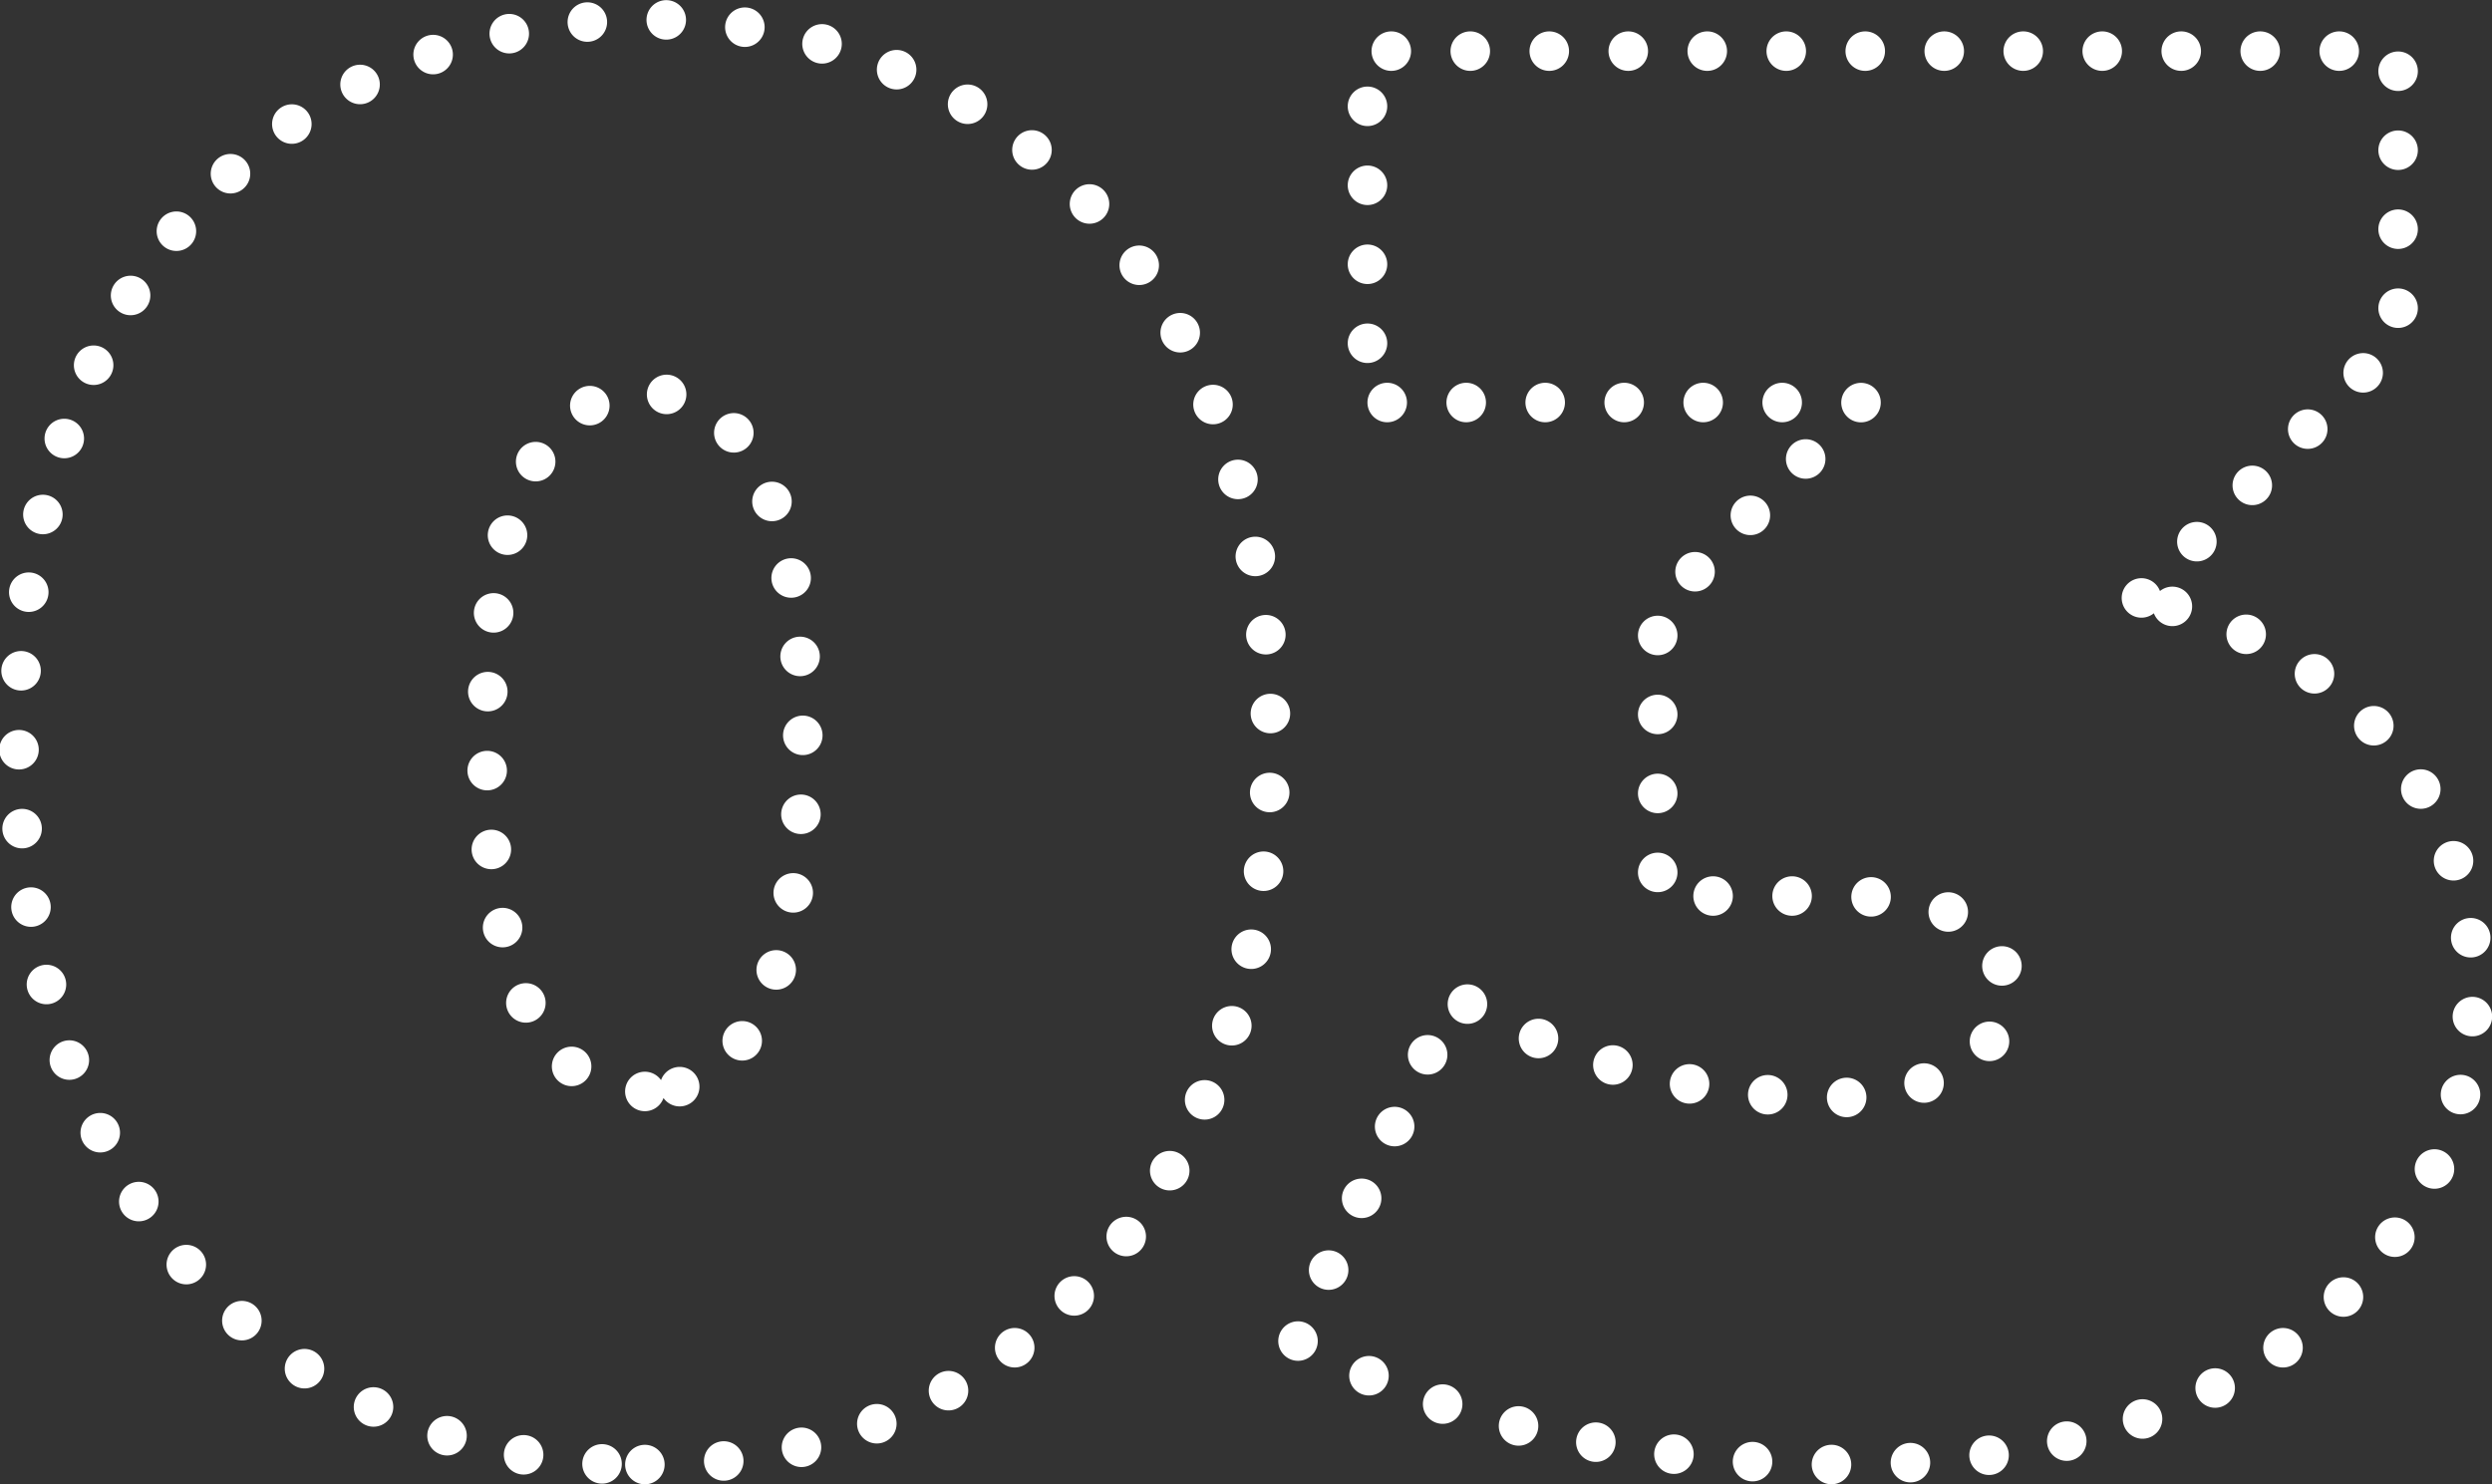<svg xmlns="http://www.w3.org/2000/svg" width="126.218" height="75.18" viewBox="0 0 126.218 75.18">
  <rect x="0" y="0" width="126.218" height="75.18" fill="#333333" stroke="none"/>
  <path id="_03" data-name="03" class="cls-1" d="M383.6,5710.85a31.015,31.015,0,0,0,16.45-4.35,29.553,29.553,0,0,0,11.2-12.6q4.05-8.25,4.05-19.65t-4.05-19.65a29.553,29.553,0,0,0-11.2-12.6,33.279,33.279,0,0,0-32.9,0,29.546,29.546,0,0,0-11.2,12.6q-4.05,8.25-4.05,19.65t4.05,19.65a29.546,29.546,0,0,0,11.2,12.6,31.013,31.013,0,0,0,16.45,4.35h0Zm0-18.9q-8,0-8-17.7t8-17.7q8,0,8,17.7t-8,17.7h0Zm75.8-25,13-13.2v-14.5H420.2v17.8h25l-10.3,10.5v14.5h9.3q8.3,0,8.3,4.8a4.379,4.379,0,0,1-2.5,4,13.512,13.512,0,0,1-6.6,1.4,37.407,37.407,0,0,1-9.55-1.3,37,37,0,0,1-9.25-3.8l-8,17.4a45.948,45.948,0,0,0,12.85,4.7,68.938,68.938,0,0,0,14.75,1.6q10.7,0,17.9-3.4a24.6,24.6,0,0,0,10.65-8.85,21.558,21.558,0,0,0,3.45-11.75,19.189,19.189,0,0,0-4.35-12.65q-4.35-5.25-12.45-7.25h0Z" transform="translate(-350.938 -5636.66)" fill="none" stroke="#fff" stroke-linecap="round" stroke-width="2" stroke-dasharray="0.001 4" fill-rule="evenodd"/>
</svg>
